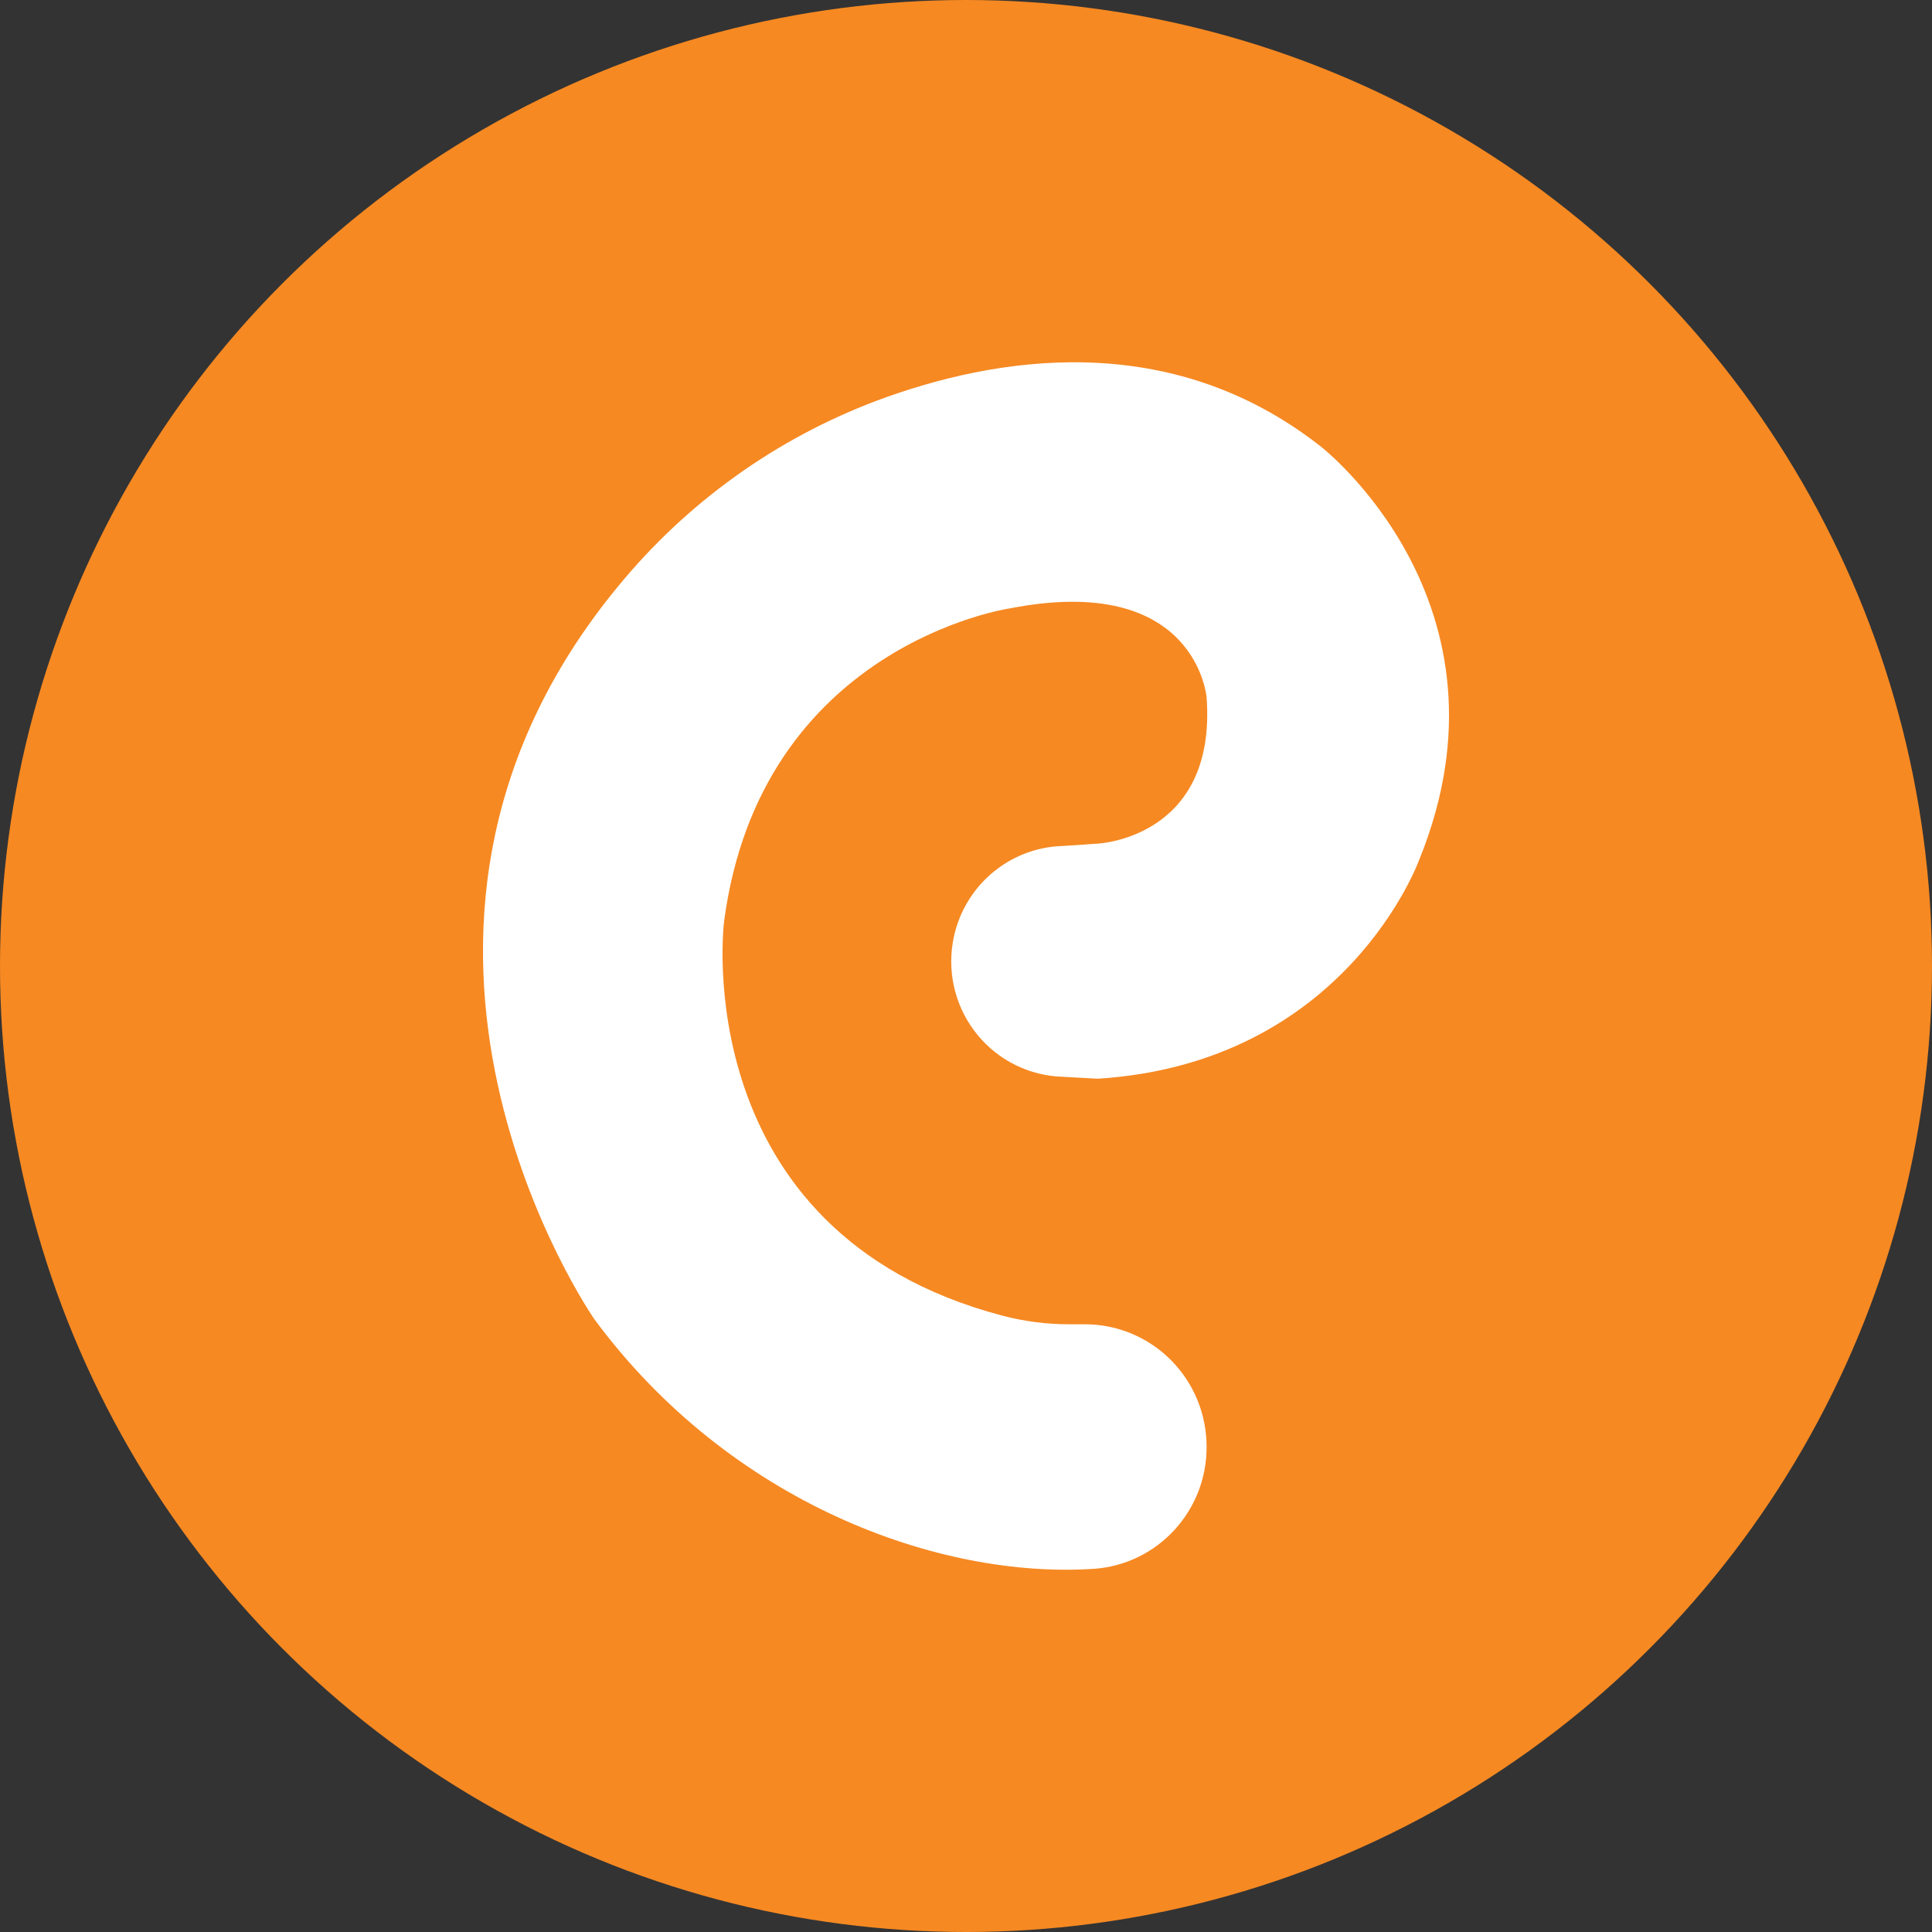 <svg xmlns="http://www.w3.org/2000/svg" width="32" height="32" viewBox="0 0 32 32">
  <rect x="0" y="0" width="32" height="32" fill="#333333" stroke="none"/>
  <g fill="none" fill-rule="evenodd">
    <circle cx="16" cy="16" r="16" fill="#F68922" fill-rule="nonzero"/>
    <path fill="#FFF" fill-rule="nonzero" d="M16.719,10.078 C16.719,10.078 12.593,10.684 11.992,15.271 C11.992,15.271 11.354,20.405 16.6,21.791 C16.963,21.886 17.337,21.935 17.713,21.934 L17.971,21.934 C18.505,21.934 19.017,22.148 19.395,22.528 C19.773,22.908 19.985,23.424 19.985,23.962 C19.99,25.022 19.179,25.905 18.129,25.984 C15.55,26.158 12.089,24.892 9.843,21.848 C9.843,21.848 5.444,15.523 10.238,9.711 C11.372,8.328 12.847,7.268 14.515,6.639 C16.485,5.902 19.371,5.428 21.876,7.395 C21.876,7.395 25.229,9.992 23.51,14.232 C23.51,14.232 22.306,17.607 18.18,17.867 L17.607,17.835 C17.059,17.821 16.543,17.569 16.193,17.144 C15.842,16.719 15.692,16.162 15.78,15.617 C15.926,14.713 16.688,14.04 17.598,14.012 L18.18,13.973 C18.18,13.973 20.157,13.886 19.985,11.549 C19.985,11.549 19.813,9.472 16.719,10.078"/>
  </g>
</svg>
